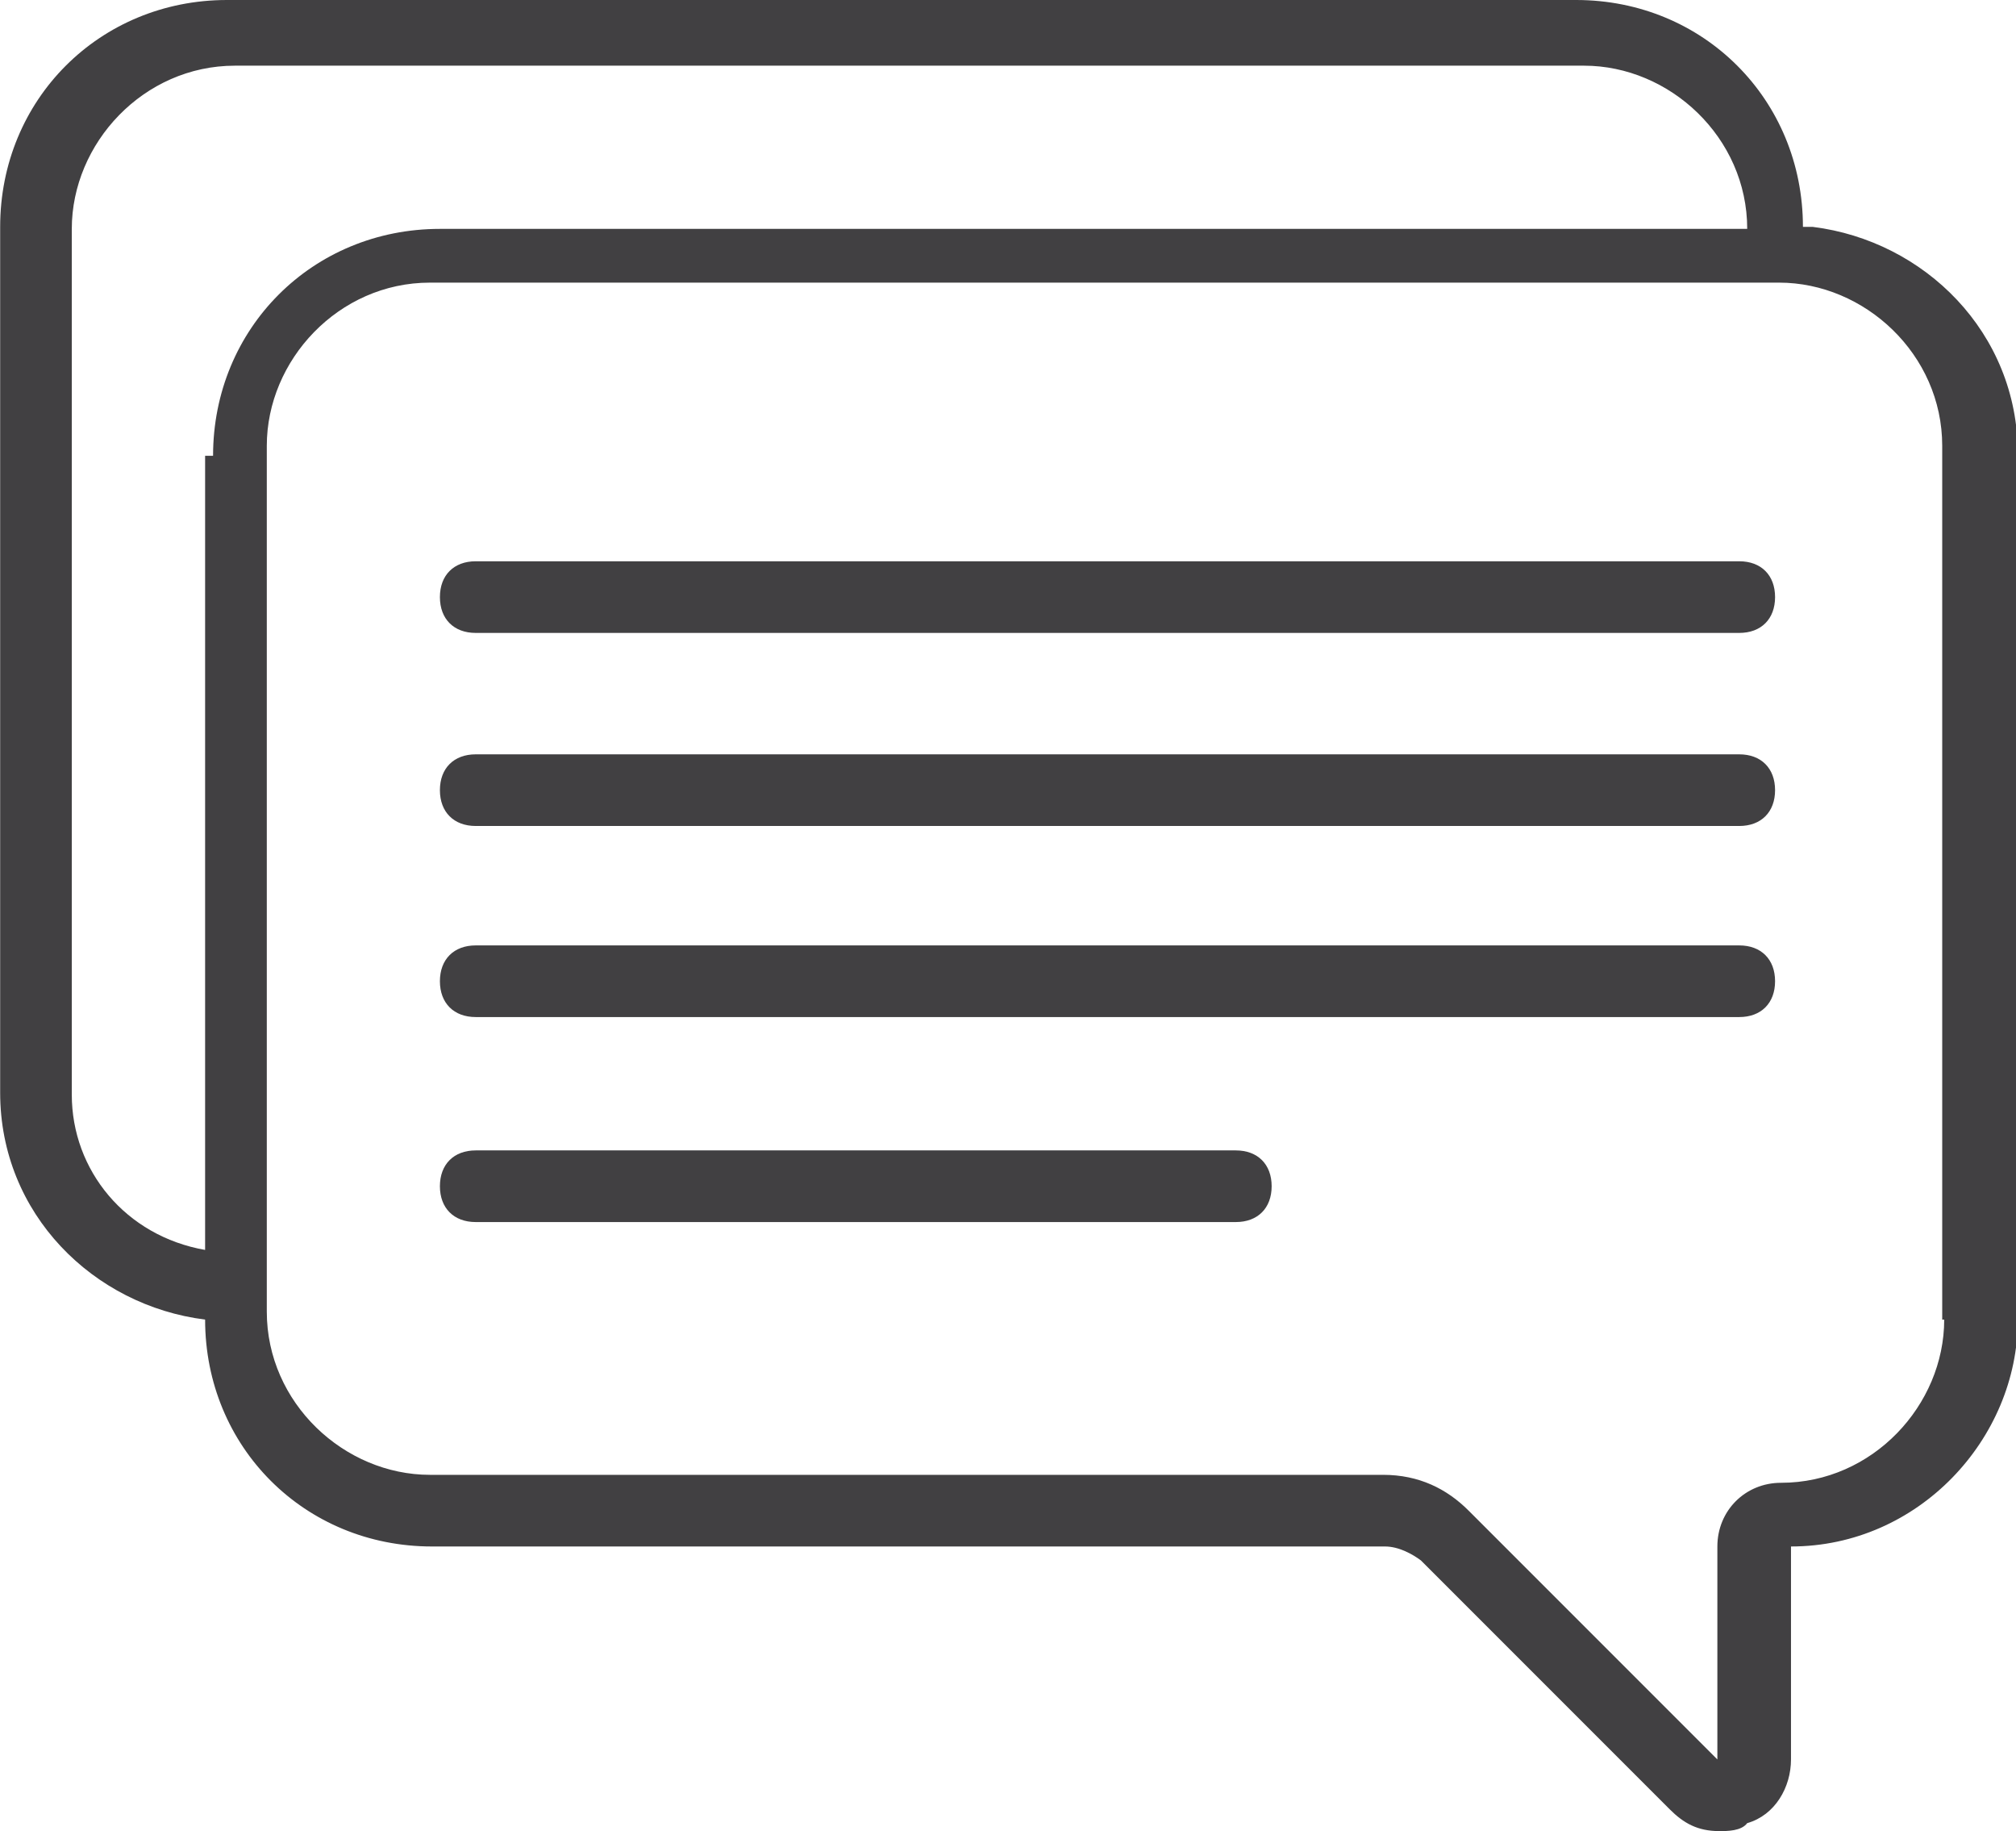 <?xml version="1.0" encoding="UTF-8"?>
<!DOCTYPE svg PUBLIC "-//W3C//DTD SVG 1.1//EN" "http://www.w3.org/Graphics/SVG/1.1/DTD/svg11.dtd">
<!-- Creator: CorelDRAW 2018 (64-Bit) -->
<svg xmlns="http://www.w3.org/2000/svg" xml:space="preserve" width="6.993mm" height="6.35mm" version="1.1" style="shape-rendering:geometricPrecision; text-rendering:geometricPrecision; image-rendering:optimizeQuality; fill-rule:evenodd; clip-rule:evenodd"
viewBox="0 0 10.13 9.2"
 xmlns:xlink="http://www.w3.org/1999/xlink">
 <defs>
  <style type="text/css">
   <![CDATA[
    .fil0 {fill:#414042}
   ]]>
  </style>
 </defs>
 <g id="Слой_x0020_1">
  <g id="_798788064">
   <g id="_2209654022400">
    <g id="_2960595359936">
     <g>
      <path class="fil0" d="M8.74 2.82l-6.35 0c-0.11,0 -0.18,0.07 -0.18,0.18 0,0.11 0.07,0.18 0.18,0.18l6.35 0c0.11,0 0.18,-0.07 0.18,-0.18 0,-0.11 -0.07,-0.18 -0.18,-0.18z"/>
      <path class="fil0" d="M8.74 3.79l-6.35 0c-0.11,0 -0.18,0.07 -0.18,0.18 0,0.11 0.07,0.18 0.18,0.18l6.35 0c0.11,0 0.18,-0.07 0.18,-0.18 0,-0.11 -0.07,-0.18 -0.18,-0.18z"/>
      <path class="fil0" d="M8.74 4.75l-6.35 0c-0.11,0 -0.18,0.07 -0.18,0.18 0,0.11 0.07,0.18 0.18,0.18l6.35 0c0.11,0 0.18,-0.07 0.18,-0.18 0,-0.11 -0.07,-0.18 -0.18,-0.18z"/>
      <path class="fil0" d="M6.21 5.78l-3.82 0c-0.11,0 -0.18,0.07 -0.18,0.18 0,0.11 0.07,0.18 0.18,0.18l3.82 0c0.11,0 0.18,-0.07 0.18,-0.18 0,-0.11 -0.07,-0.18 -0.18,-0.18z"/>
      <path class="fil0" d="M9.06 1.14l0 0c0,-0.64 -0.5,-1.14 -1.14,-1.14l-6.78 0c-0.64,0 -1.14,0.5 -1.14,1.14l0 4.35c0,0.61 0.47,1.07 1.03,1.14l0 0c0,0.64 0.5,1.14 1.14,1.14l4.79 0c0.07,0 0.14,0.04 0.18,0.07l1.25 1.25c0.07,0.07 0.14,0.11 0.25,0.11 0.04,0 0.11,0 0.14,-0.04 0.14,-0.04 0.22,-0.18 0.22,-0.32l0 -1.07c0.64,0 1.14,-0.54 1.14,-1.14l0 -4.35c0,-0.61 -0.47,-1.07 -1.03,-1.14l-0.04 0zm-8.03 1.14l0 4c-0.4,-0.07 -0.67,-0.4 -0.67,-0.78l0 -4.35c0,-0.43 0.36,-0.82 0.82,-0.82l6.78 0c0.43,0 0.82,0.36 0.82,0.82l-6.57 0c-0.64,0 -1.14,0.5 -1.14,1.14l-0.04 0zm8.74 4.35c0,0.43 -0.36,0.82 -0.82,0.82 -0.18,0 -0.32,0.14 -0.32,0.32l0 1.07c0,0 0,0 0,0 0,0 0,0 0,0 0,0 0,0 0,0l-1.25 -1.25c-0.11,-0.11 -0.25,-0.18 -0.43,-0.18l-4.79 0c-0.43,0 -0.82,-0.36 -0.82,-0.82l0 -4.35c0,-0.43 0.36,-0.82 0.82,-0.82l6.78 0c0.43,0 0.82,0.36 0.82,0.82l0 4.35 0 0 0 0.04z"/>
     </g>
    </g>
   </g>
  </g>
 </g>
</svg>
